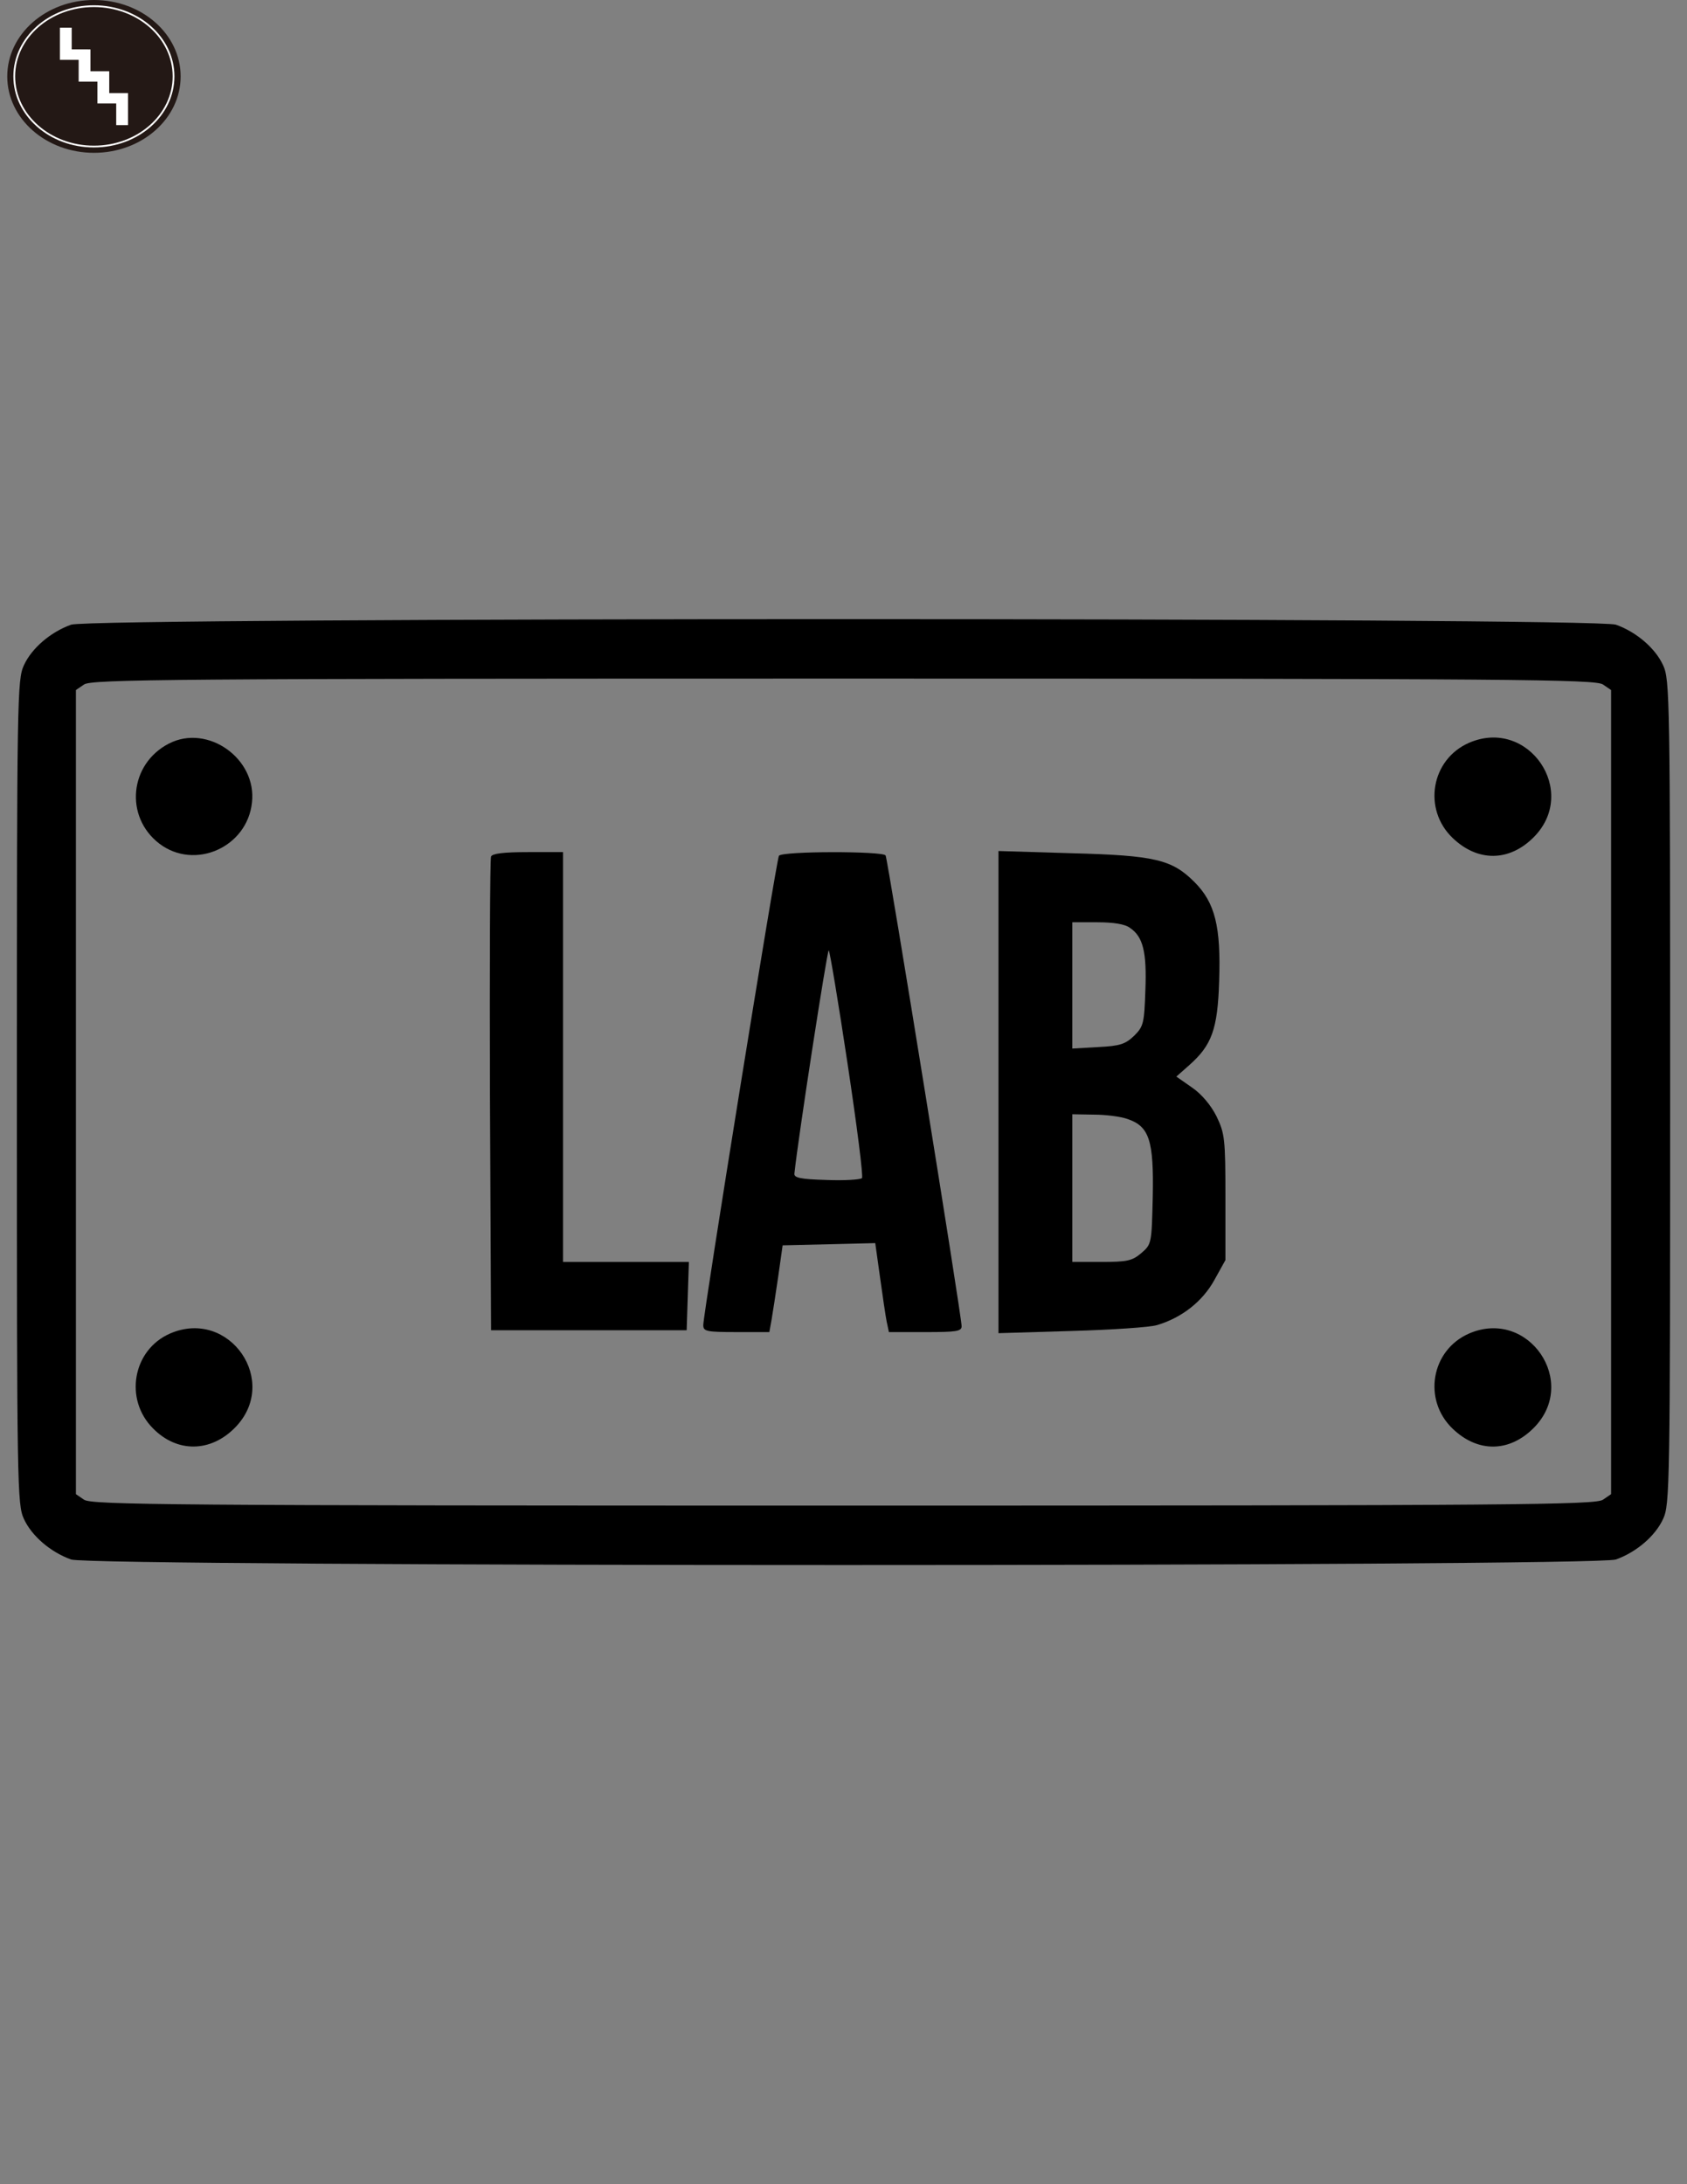 <?xml version="1.0" encoding="utf-8"?>
<!-- Generator: Adobe Illustrator 16.0.0, SVG Export Plug-In . SVG Version: 6.00 Build 0)  -->
<!DOCTYPE svg PUBLIC "-//W3C//DTD SVG 1.1//EN" "http://www.w3.org/Graphics/SVG/1.1/DTD/svg11.dtd">
<svg version="1.1" id="layer_1" xmlns="http://www.w3.org/2000/svg" xmlns:xlink="http://www.w3.org/1999/xlink" x="0px" y="0px"
	 width="612px" height="792px" viewBox="0 0 612 792" enable-background="new 0 0 612 792" xml:space="preserve">
<rect x="0" y="0" width="612" height="792" fill="#808080" stroke="none"/>
<g id="lab_1_">
	<g transform="translate(0,511) scale(0.1,-0.1)">
		<path d="M258.018,2844.873c-74.971-26.807-143.267-85.679-171.357-147.246C62.549,2645.361,61.201,2579.756,61.201,1150
			c0-1429.814,1.348-1495.42,25.459-1547.568c28.091-61.563,96.387-120.498,171.357-147.246
			c74.971-26.807,5529.052-26.807,5604.023,0s143.271,85.684,171.357,147.246c24.121,52.207,25.459,117.813,25.459,1547.568
			s-1.338,1495.361-25.459,1547.627c-28.086,61.567-96.387,120.503-171.357,147.246
			C5787.011,2871.616,332.988,2871.616,258.018,2844.873z M5815.166,2627.979l29.434-20.073V1150V-307.91l-29.434-20.068
			c-26.807-18.73-310.596-21.426-2755.166-21.426s-2728.359,2.695-2755.161,21.426L275.4-307.91V1150v1457.905l29.438,20.073
			c26.807,18.73,310.591,21.421,2755.161,21.421S5788.359,2646.709,5815.166,2627.979z"/>
		<path d="M612.798,2413.779c-143.271-73.623-161.997-265.059-34.824-362.793c128.521-97.734,318.608-13.403,336.05,148.594
			C932.749,2358.882,753.31,2486.055,612.798,2413.779z"/>
		<path d="M5329.169,2416.475c-137.881-60.225-168.662-241.006-58.936-345.415c91.074-87.026,204.844-85.679,293.213,2.695
			C5729.482,2239.727,5544.716,2510.171,5329.169,2416.475z"/>
		<path d="M1781.47,2004.106c-4.038-9.36-5.386-400.308-4.038-867.505l4.038-850.136h354.775h354.78l4.038,124.482l4.038,123.135
			h-228.95h-227.603v743.091v743.032h-127.173C1825.659,2020.205,1785.508,2014.819,1781.47,2004.106z"/>
		<path d="M2825.727,2006.802c-9.365-14.751-274.424-1660.053-274.424-1701.548c0-22.764,10.713-25.459,120.503-25.459h119.16
			l8.018,44.189c4.038,22.764,14.746,93.691,24.111,156.611l16.094,113.77l168.667,4.043l167.319,4.033l17.441-124.541
			c9.365-68.301,20.078-140.576,24.121-160.645l8.008-37.52h131.221c113.77,0,132.559,2.695,132.559,21.416
			c0,37.52-267.754,1693.53-275.771,1706.933C3203.271,2024.18,2836.435,2024.18,2825.727,2006.802z M3074.746,1253.062
			c33.477-222.222,57.588-409.673,52.207-414.995c-5.391-5.332-62.91-9.365-128.521-6.67
			c-96.392,2.686-119.155,8.018-116.465,24.111c13.403,128.516,119.16,812.612,124.482,808.633
			C3010.488,1660.039,3041.274,1475.342,3074.746,1253.062z"/>
		<path d="M3622.246,1150V275.821l265.058,8.018c144.551,4.033,285.127,13.398,310.586,21.416
			c89.717,26.807,164.688,85.684,207.529,163.35l40.146,72.275v227.598c0,212.852-2.695,231.582-32.129,293.213
			c-20.068,40.146-53.545,80.352-88.369,104.404l-57.588,40.151l46.875,41.489c81.641,72.28,103.057,129.868,108.447,305.269
			c6.67,196.816-14.746,283.784-89.717,358.755c-81.641,81.641-143.213,96.387-445.781,104.404l-265.058,8.018V1150L3622.246,1150z
			 M4098.867,1745.723c48.232-32.134,61.572-88.374,56.25-226.26c-4.043-119.155-6.68-131.211-40.156-164.688
			c-32.129-30.781-50.85-37.456-131.211-41.494l-93.691-5.386v228.95v228.95h91.006
			C4038.652,1765.796,4081.484,1759.121,4098.867,1745.723z M4090.849,1052.266c79.014-26.807,95.049-79.013,91.064-281.152
			c-4.033-170.02-4.033-172.705-41.484-204.844c-33.477-28.145-50.859-32.129-144.561-32.129h-105.752v267.754v267.754l77.666-1.348
			C4009.15,1068.359,4065.39,1061.631,4090.849,1052.266z"/>
		<path d="M616.772,274.473C481.582,215.537,449.453,36.162,555.205-69.59c87.026-88.379,207.529-87.031,295.84,1.348
			C1018.428,99.073,832.319,368.174,616.772,274.473z"/>
		<path d="M5329.169,274.473c-137.881-60.225-168.662-241.006-58.936-345.41c91.074-87.031,204.844-85.684,293.213,2.695
			C5729.482,97.725,5544.716,368.174,5329.169,274.473z"/>
	</g>
</g>
<g id="Stairs">
	<path fill-rule="evenodd" clip-rule="evenodd" fill="#231815" d="M2.63,27.708C2.63,12.407,16.711,0,34.083,0
		c17.373,0,31.453,12.407,31.453,27.708c0,15.3-14.081,27.708-31.453,27.708C16.711,55.416,2.63,43.008,2.63,27.708"/>
	<path fill-rule="evenodd" clip-rule="evenodd" fill="#231815" d="M5.174,27.689c0-14.056,12.931-25.452,28.891-25.452
		c15.959,0,28.891,11.396,28.891,25.452c0,14.056-12.931,25.452-28.891,25.452C18.105,53.141,5.174,41.745,5.174,27.689z"/>
	<path fill="none" stroke="#FFFFFF" stroke-width="0.639" stroke-miterlimit="22.926" d="M5.174,27.689
		c0-14.056,12.931-25.452,28.891-25.452c15.959,0,28.891,11.396,28.891,25.452c0,14.056-12.931,25.452-28.891,25.452
		C18.105,53.141,5.174,41.745,5.174,27.689z"/>
	<polygon fill="#FFFFFF" points="21.728,21.348 21.728,10.372 21.728,10.038 22.105,10.038 25.633,10.044 26.01,10.044 
		26.01,10.375 26.01,17.909 31.515,17.909 31.889,17.909 31.889,17.921 32.44,17.921 32.82,17.921 32.82,18.255 32.82,25.826 
		38.322,25.826 38.696,25.826 38.696,25.838 39.253,25.838 39.631,25.838 39.631,26.172 39.631,33.746 45.132,33.746 45.509,33.746 
		45.509,33.758 46.061,33.758 46.438,33.758 46.438,34.095 46.438,45.043 46.438,45.377 46.061,45.377 42.533,45.377 42.156,45.377 
		42.156,45.043 42.156,37.521 35.723,37.521 35.343,37.521 35.343,37.185 35.343,29.599 28.913,29.599 28.536,29.599 28.536,29.265 
		28.536,21.682 22.105,21.682 21.728,21.682 	"/>
</g>
</svg>

